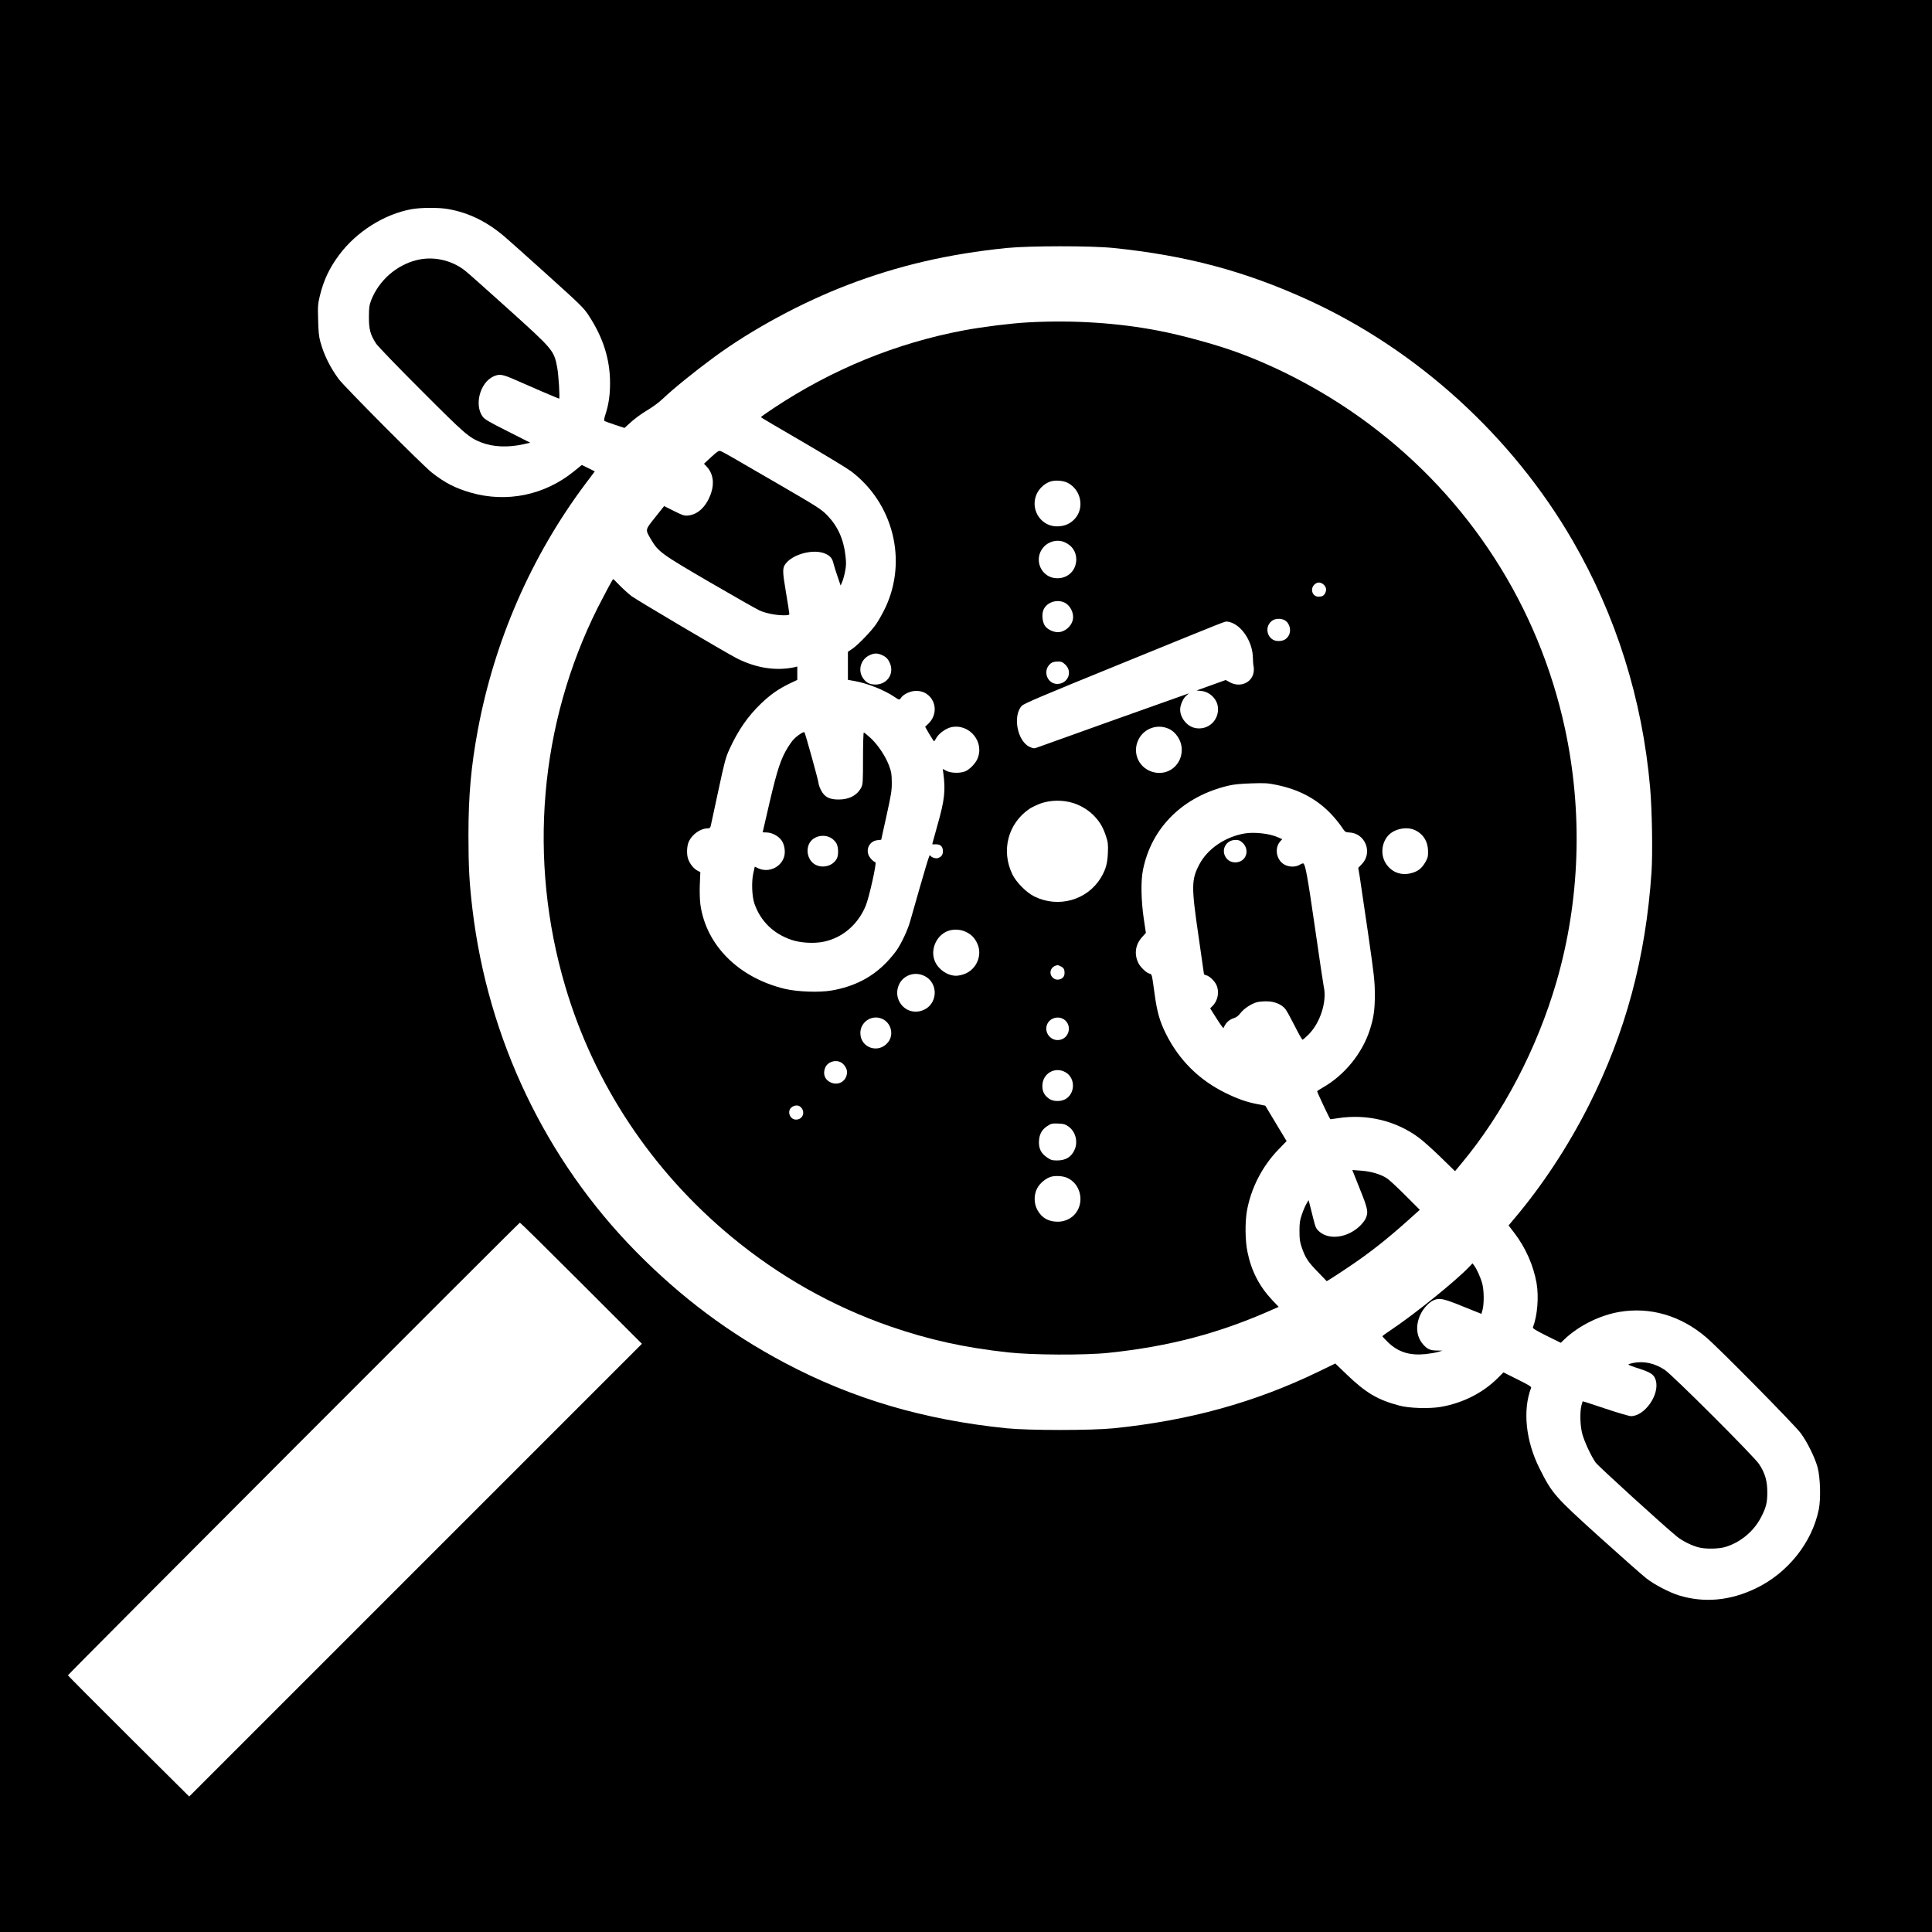 <?xml version="1.0" standalone="no"?>
<!DOCTYPE svg PUBLIC "-//W3C//DTD SVG 20010904//EN"
 "http://www.w3.org/TR/2001/REC-SVG-20010904/DTD/svg10.dtd">
<svg version="1.0" xmlns="http://www.w3.org/2000/svg"
 width="2176pt" height="2176pt" viewBox="0 0 2176 2176"
 preserveAspectRatio="xMidYMid meet">
<g transform="translate(0,2176) scale(0.1,-0.1)"
fill="#000000" stroke="none">
<path d="M0 10880 l0 -10880 10880 0 10880 0 0 10880 0 10880 -10880 0 -10880
0 0 -10880z m5049 8525 c233 -41 442 -144 644 -319 45 -39 261 -231 479 -428
367 -331 401 -364 457 -449 164 -249 242 -495 242 -764 0 -137 -16 -243 -52
-353 -12 -35 -17 -67 -13 -72 5 -4 58 -24 119 -44 l109 -36 36 33 c70 66 140
119 232 174 51 30 125 85 163 122 126 119 361 309 580 470 424 311 981 612
1500 811 572 219 1137 350 1795 417 253 25 951 26 1200 0 821 -84 1479 -260
2188 -583 1232 -562 2302 -1535 2985 -2714 489 -845 785 -1787 872 -2780 22
-249 30 -737 16 -950 -65 -967 -292 -1810 -707 -2631 -234 -463 -527 -907
-841 -1277 l-62 -74 68 -89 c125 -164 212 -363 247 -559 27 -157 10 -368 -41
-500 -4 -12 33 -34 154 -95 l160 -79 48 46 c161 150 392 264 612 302 346 59
690 -41 976 -285 142 -120 998 -988 1065 -1079 75 -101 160 -274 191 -385 31
-114 38 -357 14 -475 -76 -374 -349 -717 -710 -890 -289 -139 -581 -166 -865
-79 -103 31 -278 122 -366 191 -45 35 -282 244 -527 465 -511 462 -534 489
-678 775 -155 309 -191 656 -94 908 4 12 -33 34 -154 94 l-158 79 -59 -59
c-168 -170 -397 -287 -648 -330 -130 -22 -356 -15 -466 15 -245 65 -375 142
-593 351 l-128 123 -187 -91 c-719 -348 -1457 -552 -2312 -639 -250 -25 -950
-25 -1200 0 -934 95 -1738 332 -2505 739 -625 332 -1164 735 -1671 1250 -1019
1035 -1668 2393 -1843 3858 -35 291 -45 477 -45 835 0 443 29 772 105 1180
187 1006 603 1960 1207 2768 l111 148 -73 36 -73 36 -89 -72 c-330 -268 -756
-356 -1161 -240 -174 50 -291 110 -438 225 -100 77 -984 966 -1049 1053 -98
133 -166 270 -208 421 -16 58 -22 113 -25 246 -5 157 -3 178 20 275 43 174
106 309 216 457 195 262 508 460 817 516 105 19 309 20 413 1z m1499 -12098
l682 -682 -2550 -2550 -2549 -2549 -683 679 c-376 374 -683 683 -683 686 0 11
5079 5097 5090 5098 6 1 317 -306 693 -682z"/>
<path d="M4695 18831 c-229 -56 -426 -229 -513 -449 -23 -60 -26 -81 -27 -192
0 -142 16 -199 81 -300 21 -31 239 -258 508 -526 494 -495 537 -532 676 -587
133 -52 300 -59 474 -21 l78 18 -253 128 c-209 105 -259 134 -282 165 -97 130
-32 381 118 452 68 32 102 27 243 -35 182 -81 493 -214 499 -214 11 0 -6 273
-21 350 -37 194 -42 200 -552 660 -243 219 -463 415 -490 435 -154 118 -357
161 -539 116z"/>
<path d="M11579 18129 c-189 -10 -510 -50 -719 -89 -764 -143 -1487 -439
-2147 -877 -79 -52 -143 -98 -143 -102 1 -3 210 -127 466 -275 255 -149 501
-298 547 -332 478 -359 641 -1008 387 -1542 -27 -56 -71 -135 -97 -174 -55
-83 -206 -239 -275 -287 l-48 -32 0 -158 0 -158 73 -13 c148 -26 338 -102 454
-181 49 -34 54 -35 71 -9 21 35 91 71 147 77 207 22 313 -220 161 -368 l-36
-35 47 -82 c27 -44 50 -81 53 -81 3 -1 14 16 25 36 28 52 109 110 170 123 208
43 381 -174 290 -365 -25 -51 -87 -113 -133 -132 -56 -24 -159 -22 -211 4
l-43 22 6 -42 c27 -198 16 -305 -65 -590 -32 -114 -59 -210 -59 -213 0 -3 10
-5 23 -4 66 6 97 -20 97 -78 0 -41 -18 -64 -58 -77 -28 -8 -78 11 -87 33 -6
15 -41 -102 -225 -748 -25 -90 -93 -237 -147 -317 -21 -32 -73 -95 -116 -140
-164 -171 -366 -275 -621 -319 -138 -24 -386 -15 -528 19 -519 126 -883 489
-949 946 -7 52 -10 139 -7 226 l6 142 -34 18 c-39 21 -78 68 -100 121 -23 54
-20 156 6 209 40 82 132 145 211 145 21 0 28 6 34 27 3 14 42 192 85 394 71
332 84 379 126 471 98 214 207 371 357 515 107 102 196 164 320 224 l87 41 0
75 0 76 -32 -8 c-207 -44 -432 -10 -650 101 -126 64 -1122 653 -1185 700 -39
30 -101 87 -138 125 -37 39 -68 69 -69 67 -13 -14 -107 -191 -175 -325 -655
-1309 -786 -2835 -365 -4260 323 -1097 972 -2076 1869 -2820 541 -448 1144
-788 1794 -1013 435 -150 832 -238 1326 -292 269 -30 866 -33 1130 -5 689 72
1254 222 1858 492 l59 26 -70 73 c-148 157 -238 330 -282 547 -26 126 -28 332
-6 460 46 257 172 503 357 694 l90 93 -120 199 -120 200 -88 17 c-124 24 -220
58 -358 125 -298 146 -524 369 -673 667 -69 138 -99 242 -127 444 -32 233 -30
227 -58 234 -36 9 -100 70 -125 118 -50 101 -35 209 41 293 l43 48 -24 161
c-30 206 -34 424 -9 547 96 480 452 831 967 951 59 14 137 21 256 25 152 5
184 3 280 -17 256 -52 456 -159 620 -332 38 -40 88 -102 112 -137 42 -63 44
-65 88 -67 180 -7 268 -225 143 -356 l-41 -43 16 -95 c8 -52 50 -336 93 -630
71 -493 77 -548 78 -700 0 -173 -13 -264 -57 -400 -85 -265 -287 -512 -531
-650 -31 -17 -59 -36 -62 -40 -3 -6 138 -306 149 -316 0 -1 39 5 86 12 327 50
654 -29 911 -220 47 -35 158 -134 246 -220 l161 -157 69 83 c471 564 854 1295
1073 2048 267 918 300 1911 95 2860 -297 1372 -1075 2581 -2205 3424 -455 340
-980 625 -1499 813 -232 84 -607 187 -866 237 -461 90 -971 123 -1476 95z
m446 -1807 c154 -79 193 -289 76 -410 -49 -51 -103 -75 -178 -80 -186 -13
-320 173 -253 350 25 66 87 128 153 152 55 21 150 15 202 -12z m-30 -671 c81
-37 126 -105 127 -190 0 -123 -90 -214 -213 -214 -181 -1 -276 213 -156 350
61 69 161 92 242 54z m2908 -471 c33 -26 41 -63 23 -99 -17 -32 -34 -41 -77
-41 -69 0 -97 89 -43 138 31 27 63 28 97 2z m-2920 -204 c68 -28 115 -118 101
-191 -14 -79 -92 -145 -169 -145 -54 0 -117 31 -145 70 -28 39 -38 121 -21
172 29 87 142 133 234 94z m2487 -202 c59 -35 78 -121 41 -178 -27 -40 -57
-55 -113 -56 -116 -1 -168 148 -77 224 36 31 105 35 149 10z m-585 -33 c123
-56 223 -227 226 -386 1 -38 4 -83 8 -100 4 -16 4 -47 0 -69 -21 -118 -154
-173 -268 -110 l-46 25 -164 -59 -164 -59 52 -5 c92 -9 173 -84 187 -174 22
-152 -108 -275 -258 -243 -100 22 -179 134 -164 231 9 53 39 111 72 137 15 12
25 21 22 21 -4 0 -1613 -574 -1698 -606 -43 -16 -47 -16 -91 3 -140 62 -196
348 -91 463 22 25 225 111 1097 466 1252 510 1183 483 1215 483 14 0 43 -8 65
-18z m-3958 -356 c50 -21 72 -42 94 -90 55 -119 -26 -244 -159 -245 -63 0
-102 18 -137 65 -68 89 -34 219 70 266 49 23 84 24 132 4z m2069 -108 c89 -81
33 -220 -89 -220 -102 0 -160 126 -95 208 26 33 51 44 106 44 34 1 49 -5 78
-32z m1160 -722 c89 -37 154 -137 154 -240 0 -168 -145 -288 -306 -255 -173
36 -260 218 -179 375 62 120 206 172 331 120z m-1067 -840 c93 -30 182 -86
245 -156 59 -65 90 -120 122 -215 23 -71 26 -90 22 -189 -5 -122 -24 -190 -80
-282 -152 -251 -476 -343 -746 -211 -92 45 -205 159 -250 251 -129 267 -49
572 192 737 28 18 86 46 130 62 112 38 248 40 365 3z m3846 -304 c93 -42 148
-129 149 -236 1 -61 -3 -77 -30 -125 -41 -71 -85 -106 -162 -125 -114 -29
-218 11 -282 108 -62 94 -52 229 24 315 67 76 207 106 301 63z m-5060 -1145
c65 -30 102 -68 133 -135 59 -129 -9 -290 -145 -341 -30 -11 -71 -20 -93 -20
-97 0 -197 67 -239 160 -58 129 13 296 147 345 59 22 140 18 197 -9z m1074
-391 c31 -16 41 -33 41 -71 0 -38 -16 -61 -50 -73 -37 -12 -72 -1 -94 31 -37
52 0 121 67 127 4 1 21 -6 36 -14z m-1551 -101 c184 -76 169 -343 -23 -399
-180 -54 -332 135 -245 305 49 95 167 137 268 94z m-465 -488 c103 -43 139
-178 69 -265 -106 -133 -312 -64 -312 105 1 124 128 209 243 160z m2067 -21
c74 -71 36 -199 -64 -217 -99 -19 -181 83 -142 175 33 80 144 102 206 42z
m-2529 -470 c36 -19 69 -70 69 -108 0 -100 -92 -159 -183 -119 -68 30 -92 96
-63 167 28 65 112 93 177 60z m2535 -115 c108 -67 104 -237 -7 -300 -52 -29
-135 -27 -180 3 -55 37 -79 81 -79 146 0 142 146 225 266 151z m-2995 -383
c65 -50 36 -147 -45 -147 -71 0 -105 96 -50 139 30 23 71 27 95 8z m3022 -224
c79 -55 110 -168 72 -258 -35 -84 -100 -125 -198 -125 -56 0 -71 4 -113 33
-69 46 -97 103 -92 187 4 74 32 126 90 165 45 31 62 34 137 30 50 -2 72 -9
104 -32z m-18 -577 c151 -63 203 -265 102 -398 -47 -62 -123 -98 -203 -98
-106 0 -181 43 -230 132 -40 73 -41 170 -3 243 30 59 102 118 163 133 48 12
126 7 171 -12z"/>
<path d="M8011 16613 l-82 -76 29 -31 c71 -74 90 -183 52 -296 -50 -150 -145
-244 -258 -256 -42 -5 -59 0 -160 50 l-112 56 -101 -127 c-115 -144 -113 -135
-47 -248 83 -140 112 -162 663 -483 275 -160 527 -303 560 -318 73 -32 184
-54 271 -54 54 0 64 3 64 18 0 9 -17 118 -38 242 -40 236 -40 271 -5 319 85
114 326 174 455 112 53 -26 73 -52 87 -113 6 -24 26 -88 45 -143 l34 -100 17
40 c10 22 25 76 33 119 13 66 14 95 4 180 -21 185 -87 330 -206 453 -67 68
-100 90 -546 349 -568 330 -624 362 -653 373 -20 8 -35 -1 -106 -66z"/>
<path d="M9014 13494 c-62 -41 -92 -74 -139 -149 -79 -127 -120 -250 -206
-617 -43 -187 -79 -341 -79 -342 0 -1 20 -1 45 -2 60 -1 133 -40 168 -90 34
-48 46 -132 27 -188 -38 -117 -175 -177 -287 -127 l-42 20 -17 -76 c-21 -97
-15 -262 14 -343 69 -197 214 -337 417 -406 105 -35 256 -43 365 -20 210 45
382 192 470 403 38 90 126 486 110 491 -29 10 -71 57 -81 91 -23 76 25 149
103 158 l43 5 60 272 c53 241 60 283 59 376 -1 92 -4 115 -32 190 -41 107
-125 233 -209 310 -36 33 -70 60 -74 60 -5 0 -9 -131 -9 -290 0 -267 -2 -294
-19 -328 -46 -89 -135 -137 -256 -137 -106 0 -160 29 -199 107 -14 28 -26 61
-26 72 1 24 -150 567 -160 579 -4 4 -24 -4 -46 -19z m354 -1177 c21 -14 46
-41 55 -60 21 -44 22 -129 2 -167 -53 -102 -209 -121 -284 -35 -55 63 -61 159
-14 224 52 71 165 89 241 38z"/>
<path d="M14020 12373 c-220 -37 -420 -173 -512 -349 -90 -171 -91 -249 -9
-808 33 -230 61 -422 61 -426 0 -4 11 -11 25 -14 37 -9 96 -65 116 -111 35
-77 16 -176 -45 -236 l-26 -26 55 -87 c30 -48 63 -98 74 -112 l20 -25 14 28
c22 42 60 73 105 86 28 9 49 25 74 57 37 49 120 104 183 122 22 6 73 11 113
10 84 0 163 -32 207 -84 15 -17 62 -103 106 -190 43 -87 84 -158 89 -158 6 0
36 26 68 58 133 133 210 375 171 542 -5 24 -50 323 -99 665 -82 568 -107 706
-130 720 -5 3 -24 -4 -42 -15 -46 -28 -121 -27 -173 3 -91 52 -114 188 -43
264 l20 21 -49 22 c-93 42 -264 61 -373 43z m-24 -106 c44 -40 56 -104 30
-155 -39 -76 -154 -88 -210 -22 -72 87 -14 210 101 210 35 0 50 -6 79 -33z"/>
<path d="M15315 8371 c92 -228 99 -264 66 -336 -10 -22 -41 -62 -70 -88 -138
-129 -343 -155 -452 -58 -38 34 -42 44 -70 156 -17 66 -35 138 -40 159 l-11
39 -23 -40 c-13 -21 -36 -75 -51 -119 -24 -68 -28 -95 -28 -189 0 -94 4 -122
27 -189 40 -114 69 -159 181 -273 l99 -103 36 22 c20 12 103 66 184 120 247
164 452 324 710 556 l118 106 -163 163 c-90 90 -184 178 -211 194 -67 44 -177
76 -289 84 l-97 7 84 -211z"/>
<path d="M16550 7494 c-161 -168 -622 -539 -892 -719 -49 -32 -88 -61 -88 -65
0 -4 29 -35 64 -69 116 -111 243 -150 424 -132 53 6 117 17 142 25 l45 14 -63
1 c-75 1 -108 16 -156 72 -75 88 -85 210 -28 333 33 71 97 139 150 162 67 28
108 19 328 -70 l209 -84 13 46 c18 68 17 216 -3 293 -18 68 -63 169 -93 207
l-18 23 -34 -37z"/>
<path d="M18393 6409 c-29 -6 -53 -14 -53 -18 0 -4 55 -25 122 -46 137 -45
170 -69 188 -135 43 -159 -126 -399 -280 -400 -20 0 -150 38 -290 85 -139 47
-254 84 -255 82 -1 -1 -7 -23 -14 -49 -18 -75 -14 -224 9 -313 22 -87 100
-254 151 -327 29 -41 765 -711 916 -834 62 -51 176 -107 253 -124 75 -18 217
-15 287 5 172 50 324 175 407 335 57 110 71 164 71 280 0 132 -25 219 -94 322
-61 90 -975 1003 -1062 1060 -114 75 -234 101 -356 77z"/>
</g>
</svg>
